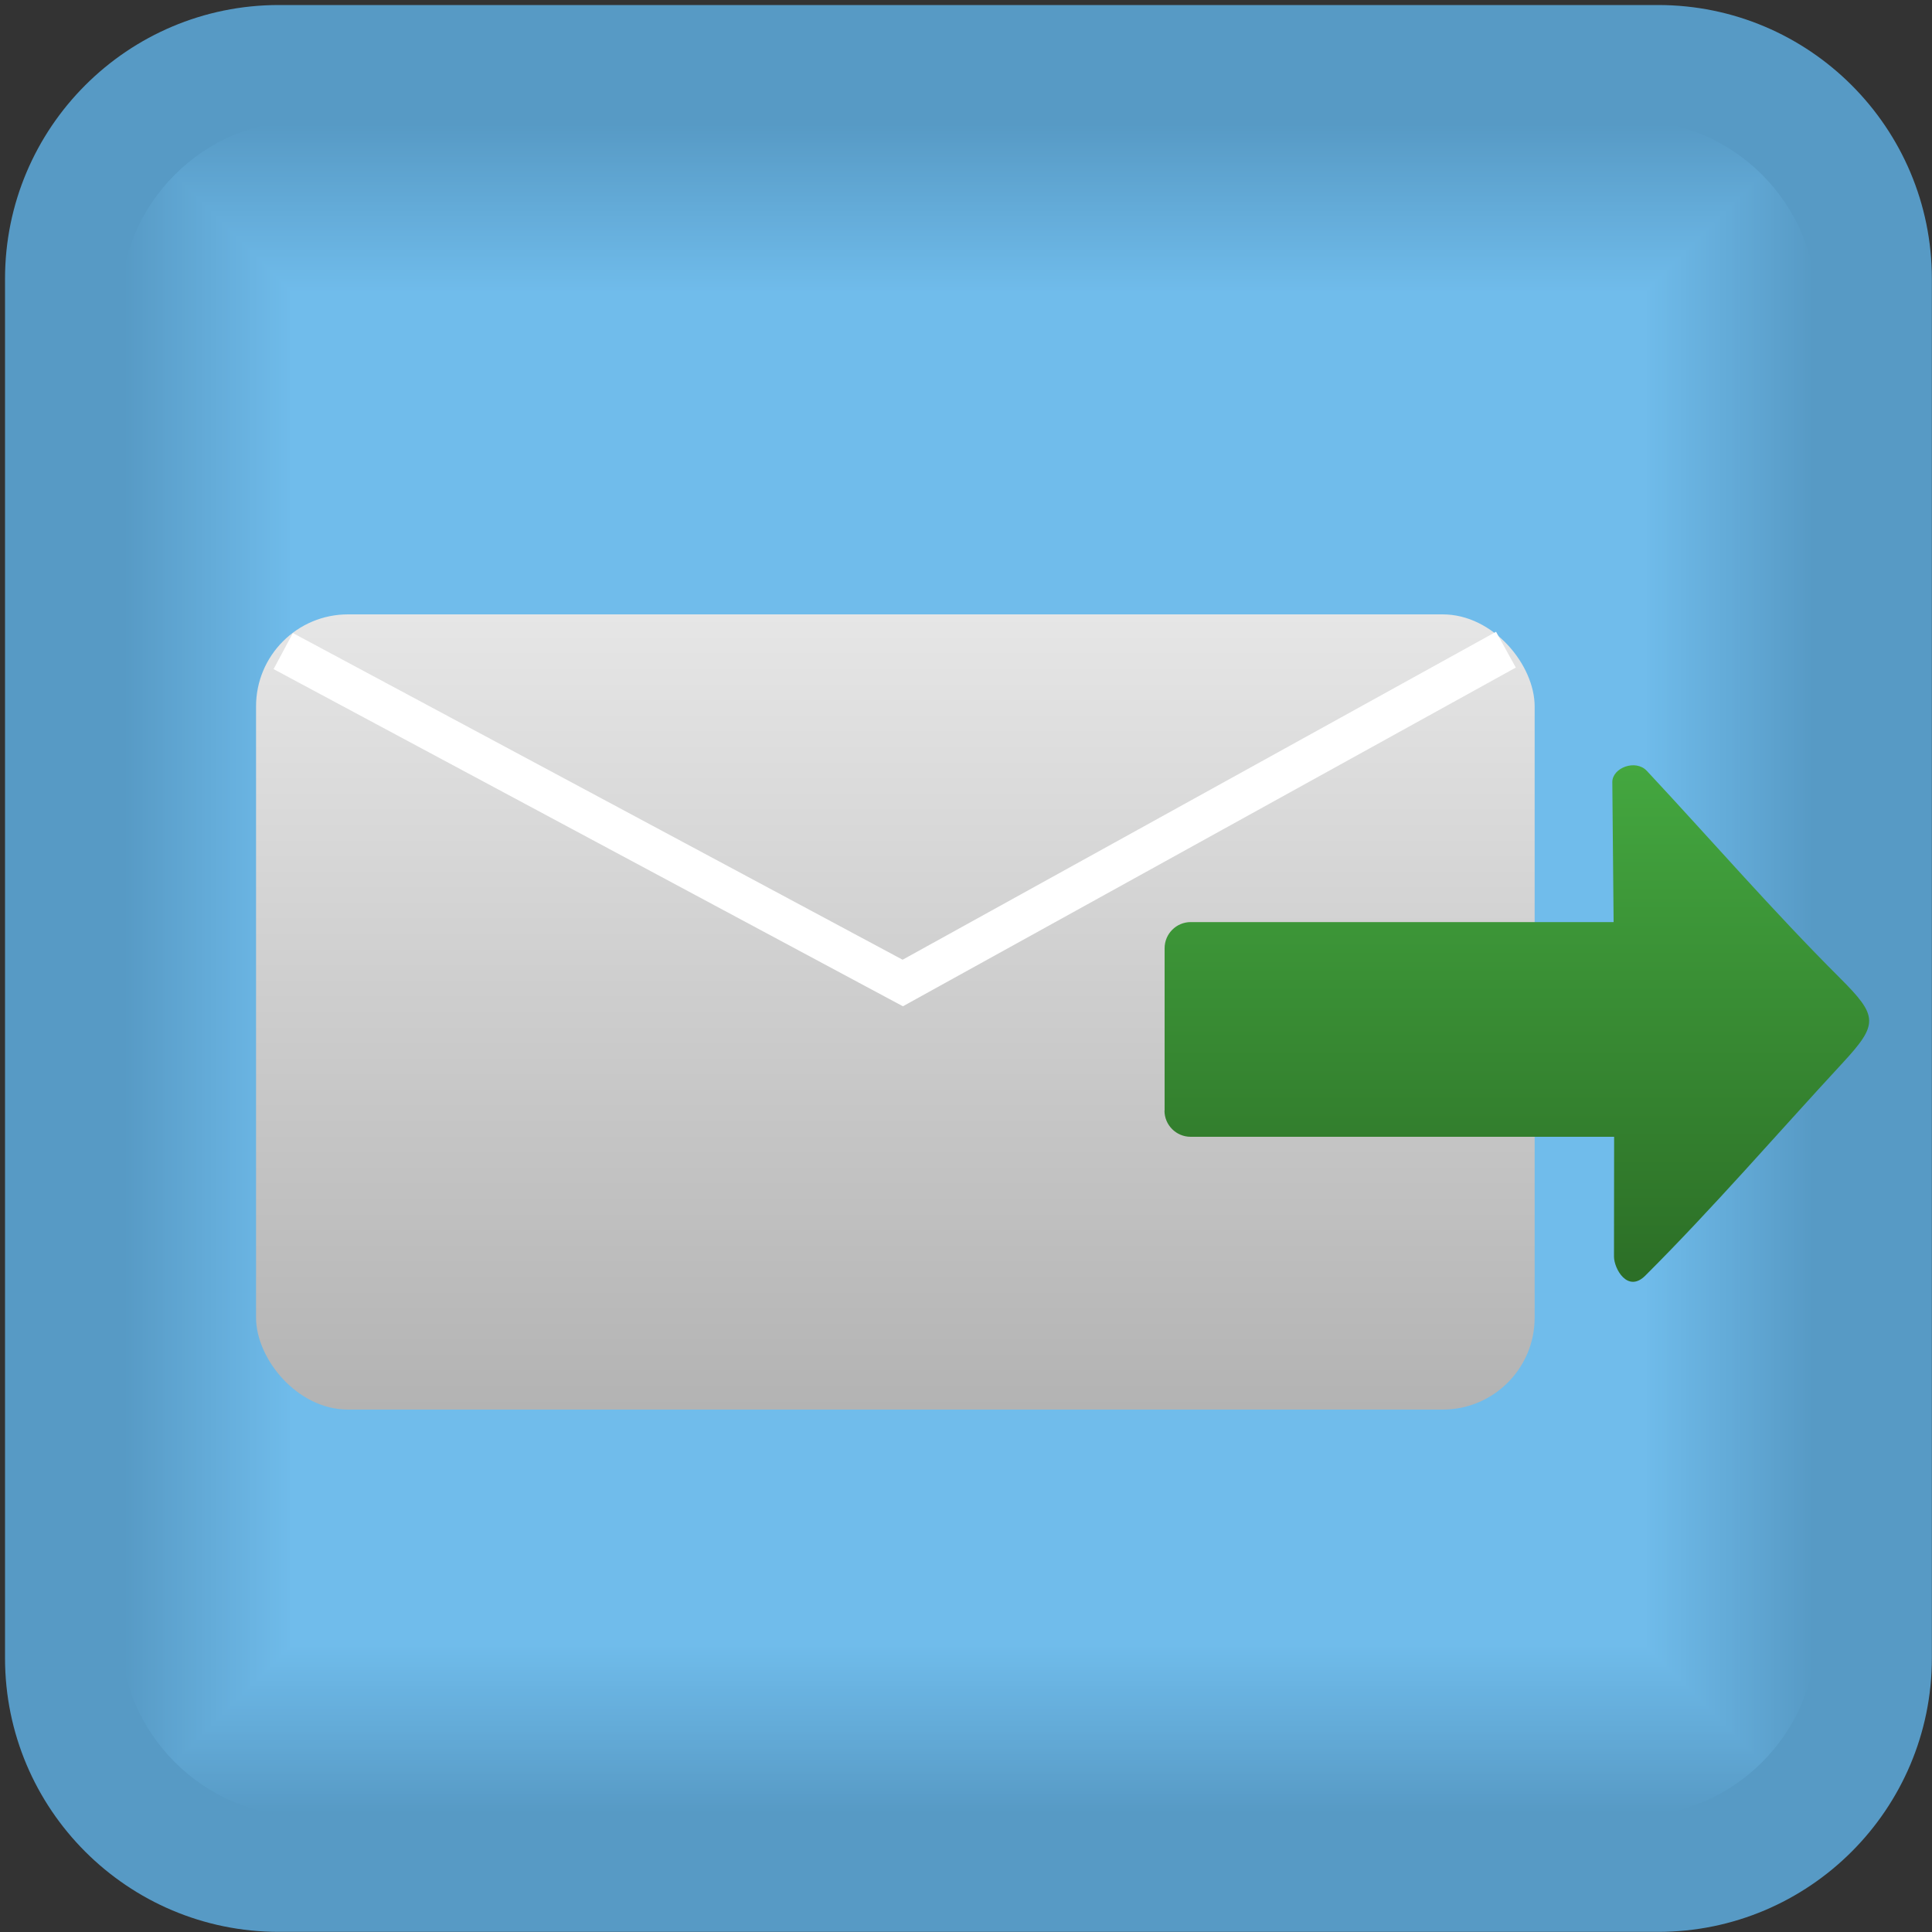 <?xml version="1.0" encoding="UTF-8"?>
<!DOCTYPE svg PUBLIC "-//W3C//DTD SVG 1.1//EN" "http://www.w3.org/Graphics/SVG/1.1/DTD/svg11.dtd">
<!-- Creator: CorelDRAW X6 -->
<svg xmlns="http://www.w3.org/2000/svg" xml:space="preserve" width="150px" height="150px" version="1.1" style="shape-rendering:geometricPrecision; text-rendering:geometricPrecision; image-rendering:optimizeQuality; fill-rule:evenodd; clip-rule:evenodd"
viewBox="0 0 15000 15000"
 xmlns:xlink="http://www.w3.org/1999/xlink">
 <rect x="0" y="0" width="15000" height="15000" fill="#333333" stroke="none"/>
 <defs>
  <style type="text/css">
   <![CDATA[
    .str0 {stroke:white;stroke-width:317.5}
    .fil56 {fill:none}
    .fil0 {fill:#579AC5}
    .fil2 {fill:#579BC6}
    .fil3 {fill:#589BC6}
    .fil4 {fill:#589CC7}
    .fil5 {fill:#599CC8}
    .fil6 {fill:#599DC8}
    .fil7 {fill:#599DC9}
    .fil8 {fill:#5A9ECA}
    .fil9 {fill:#5A9FCA}
    .fil10 {fill:#5B9FCB}
    .fil11 {fill:#5BA0CB}
    .fil12 {fill:#5CA0CC}
    .fil13 {fill:#5CA1CD}
    .fil14 {fill:#5DA2CE}
    .fil15 {fill:#5DA3CF}
    .fil16 {fill:#5EA3CF}
    .fil17 {fill:#5EA4D0}
    .fil18 {fill:#5EA4D1}
    .fil19 {fill:#5FA5D1}
    .fil20 {fill:#5FA5D2}
    .fil21 {fill:#60A6D2}
    .fil22 {fill:#60A7D3}
    .fil23 {fill:#61A7D4}
    .fil24 {fill:#61A8D4}
    .fil25 {fill:#61A8D5}
    .fil26 {fill:#62A9D6}
    .fil27 {fill:#63AAD7}
    .fil28 {fill:#63ABD8}
    .fil29 {fill:#64ACD9}
    .fil30 {fill:#65ADDA}
    .fil31 {fill:#65ADDB}
    .fil32 {fill:#66AEDB}
    .fil33 {fill:#66AEDC}
    .fil34 {fill:#66AFDD}
    .fil35 {fill:#67B0DD}
    .fil36 {fill:#67B0DE}
    .fil37 {fill:#68B1DE}
    .fil38 {fill:#68B1DF}
    .fil39 {fill:#68B2E0}
    .fil40 {fill:#69B2E0}
    .fil41 {fill:#69B3E1}
    .fil42 {fill:#6AB4E2}
    .fil43 {fill:#6BB5E3}
    .fil44 {fill:#6BB5E4}
    .fil45 {fill:#6BB6E4}
    .fil46 {fill:#6CB6E5}
    .fil47 {fill:#6CB7E5}
    .fil48 {fill:#6DB8E6}
    .fil49 {fill:#6DB8E7}
    .fil50 {fill:#6DB9E7}
    .fil51 {fill:#6EB9E8}
    .fil52 {fill:#6EBAE9}
    .fil53 {fill:#6FBAE9}
    .fil54 {fill:#6FBBEA}
    .fil55 {fill:#70BCEB}
    .fil1 {fill:black;fill-opacity:0}
    .fil57 {fill:url(#id2)}
    .fil58 {fill:url(#id3)}
   ]]>
  </style>
      <clipPath id="id0">
       <path d="M2375 14104l10288 0c792,0 1441,-649 1441,-1441l0 -10288c0,-792 -649,-1441 -1441,-1441l-10288 0c-792,0 -1441,649 -1441,1441l0 10288c0,792 649,1441 1441,1441z"/>
      </clipPath>
      <clipPath id="id1">
       <path d="M2375 14104l10288 0c792,0 1441,-649 1441,-1441l0 -10288c0,-792 -649,-1441 -1441,-1441l-10288 0c-792,0 -1441,649 -1441,1441l0 10288c0,792 649,1441 1441,1441z"/>
      </clipPath>
  <linearGradient id="id2" gradientUnits="userSpaceOnUse" x1="6952.14" y1="10943.5" x2="6952.14" y2="4769.89">
   <stop offset="0" style="stop-color:#B3B3B3"/>
   <stop offset="1" style="stop-color:#E6E6E6"/>
  </linearGradient>
  <linearGradient id="id3" gradientUnits="userSpaceOnUse" x1="11806.3" y1="11447.5" x2="11806.3" y2="4406.55">
   <stop offset="0" style="stop-color:#23591D"/>
   <stop offset="1" style="stop-color:#4DBD49"/>
  </linearGradient>
 </defs>
 <g id="Layer_x0020_1">
  <g id="_288527600">
   <g id="_343350824">
    <path class="fil0" d="M2165 39l10708 0c1174,0 2126,952 2126,2126l0 10708c0,1174 -952,2126 -2126,2126l-10708 0c-1174,0 -2126,-952 -2126,-2126l0 -10708c0,-1174 952,-2126 2126,-2126z"/>
    <g>
     <g style="clip-path:url(#id0)">
      <polygon class="fil1" points="934,935 14103,935 14103,14104 934,14104 "/>
     </g>
     <g style="clip-path:url(#id1)">
      <g>
       <polygon id="1" class="fil0" points="934,934 14103,934 14103,14104 934,14104 934,934 978,978 14059,978 14059,14060 978,14060 978,978 "/>
       <polygon id="_1" class="fil0" points="956,956 14081,956 14081,14082 956,14082 956,956 999,1000 14038,1000 14038,14038 999,14038 999,1000 "/>
       <polygon id="_2" class="fil2" points="978,978 14059,978 14059,14060 978,14060 978,978 1021,1022 14016,1022 14016,14016 1021,14016 1021,1022 "/>
       <polygon id="_3" class="fil3" points="999,1000 14038,1000 14038,14038 999,14038 999,1000 1043,1044 13994,1044 13994,13994 1043,13994 1043,1044 "/>
       <polygon id="_4" class="fil4" points="1021,1022 14016,1022 14016,14016 1021,14016 1021,1022 1065,1065 13972,1065 13972,13972 1065,13972 1065,1065 "/>
       <polygon id="_5" class="fil5" points="1043,1044 13994,1044 13994,13994 1043,13994 1043,1044 1087,1087 13950,1087 13950,13950 1087,13950 1087,1087 "/>
       <polygon id="_6" class="fil6" points="1065,1065 13972,1065 13972,13972 1065,13972 1065,1065 1109,1109 13928,1109 13928,13929 1109,13929 1109,1109 "/>
       <polygon id="_7" class="fil7" points="1087,1087 13950,1087 13950,13950 1087,13950 1087,1087 1132,1132 13905,1132 13905,13906 1132,13906 1132,1132 "/>
       <polygon id="_8" class="fil8" points="1109,1109 13928,1109 13928,13929 1109,13929 1109,1109 1153,1154 13883,1154 13883,13884 1153,13884 1153,1154 "/>
       <polygon id="_9" class="fil9" points="1132,1132 13905,1132 13905,13906 1132,13906 1132,1132 1175,1176 13862,1176 13862,13862 1175,13862 1175,1176 "/>
       <polygon id="_10" class="fil10" points="1153,1154 13884,1154 13884,13884 1153,13884 1153,1154 1197,1198 13840,1198 13840,13840 1197,13840 1197,1198 "/>
       <polygon id="_11" class="fil11" points="1175,1176 13862,1176 13862,13862 1175,13862 1175,1176 1219,1219 13818,1219 13818,13818 1219,13818 1219,1219 "/>
       <polygon id="_12" class="fil12" points="1197,1198 13840,1198 13840,13840 1197,13840 1197,1198 1241,1241 13796,1241 13796,13796 1241,13796 1241,1241 "/>
       <polygon id="_13" class="fil13" points="1219,1219 13818,1219 13818,13818 1219,13818 1219,1219 1263,1263 13774,1263 13774,13775 1263,13775 1263,1263 "/>
       <polygon id="_14" class="fil13" points="1241,1241 13796,1241 13796,13796 1241,13796 1241,1241 1285,1285 13752,1285 13752,13753 1285,13753 1285,1285 "/>
       <polygon id="_15" class="fil14" points="1263,1263 13774,1263 13774,13775 1263,13775 1263,1263 1306,1307 13730,1307 13730,13731 1306,13731 1306,1307 "/>
       <polygon id="_16" class="fil15" points="1285,1285 13752,1285 13752,13753 1285,13753 1285,1285 1328,1329 13709,1329 13709,13709 1328,13709 1328,1329 "/>
       <polygon id="_17" class="fil16" points="1306,1307 13730,1307 13730,13731 1306,13731 1306,1307 1350,1351 13687,1351 13687,13687 1350,13687 1350,1351 "/>
       <polygon id="_18" class="fil17" points="1328,1329 13709,1329 13709,13709 1328,13709 1328,1329 1373,1373 13664,1373 13664,13664 1373,13664 1373,1373 "/>
       <polygon id="_19" class="fil18" points="1350,1351 13687,1351 13687,13687 1350,13687 1350,1351 1395,1395 13642,1395 13642,13642 1395,13642 1395,1395 "/>
       <polygon id="_20" class="fil19" points="1373,1373 13664,1373 13664,13664 1373,13664 1373,1373 1417,1417 13620,1417 13620,13621 1417,13621 1417,1417 "/>
       <polygon id="_21" class="fil20" points="1395,1395 13642,1395 13642,13642 1395,13642 1395,1395 1439,1439 13598,1439 13598,13599 1439,13599 1439,1439 "/>
       <polygon id="_22" class="fil21" points="1417,1417 13620,1417 13620,13621 1417,13621 1417,1417 1460,1461 13576,1461 13576,13577 1460,13577 1460,1461 "/>
       <polygon id="_23" class="fil22" points="1439,1439 13598,1439 13598,13599 1439,13599 1439,1439 1482,1483 13555,1483 13555,13555 1482,13555 1482,1483 "/>
       <polygon id="_24" class="fil23" points="1460,1461 13576,1461 13576,13577 1460,13577 1460,1461 1504,1505 13533,1505 13533,13533 1504,13533 1504,1505 "/>
       <polygon id="_25" class="fil24" points="1482,1483 13555,1483 13555,13555 1482,13555 1482,1483 1526,1526 13511,1526 13511,13511 1526,13511 1526,1526 "/>
       <polygon id="_26" class="fil25" points="1504,1505 13533,1505 13533,13533 1504,13533 1504,1505 1548,1548 13489,1548 13489,13489 1548,13489 1548,1548 "/>
       <polygon id="_27" class="fil26" points="1526,1526 13511,1526 13511,13511 1526,13511 1526,1526 1570,1570 13467,1570 13467,13468 1570,13468 1570,1570 "/>
       <polygon id="_28" class="fil26" points="1548,1548 13489,1548 13489,13489 1548,13489 1548,1548 1592,1592 13445,1592 13445,13446 1592,13446 1592,1592 "/>
       <polygon id="_29" class="fil27" points="1570,1570 13467,1570 13467,13468 1570,13468 1570,1570 1613,1614 13422,1614 13422,13423 1613,13423 1613,1614 "/>
       <polygon id="_30" class="fil28" points="1592,1592 13445,1592 13445,13446 1592,13446 1592,1592 1636,1637 13401,1637 13401,13401 1636,13401 1636,1637 "/>
       <polygon id="_31" class="fil28" points="1613,1614 13422,1614 13422,13423 1613,13423 1613,1614 1658,1659 13379,1659 13379,13379 1658,13379 1658,1659 "/>
       <polygon id="_32" class="fil29" points="1636,1637 13401,1637 13401,13401 1636,13401 1636,1637 1680,1680 13357,1680 13357,13357 1680,13357 1680,1680 "/>
       <polygon id="_33" class="fil29" points="1658,1659 13379,1659 13379,13379 1658,13379 1658,1659 1702,1702 13335,1702 13335,13335 1702,13335 1702,1702 "/>
       <polygon id="_34" class="fil30" points="1680,1680 13357,1680 13357,13357 1680,13357 1680,1680 1724,1724 13313,1724 13313,13314 1724,13314 1724,1724 "/>
       <polygon id="_35" class="fil31" points="1702,1702 13335,1702 13335,13335 1702,13335 1702,1702 1746,1746 13291,1746 13291,13292 1746,13292 1746,1746 "/>
       <polygon id="_36" class="fil32" points="1724,1724 13313,1724 13313,13314 1724,13314 1724,1724 1768,1768 13269,1768 13269,13270 1768,13270 1768,1768 "/>
       <polygon id="_37" class="fil33" points="1746,1746 13291,1746 13291,13292 1746,13292 1746,1746 1789,1790 13248,1790 13248,13248 1789,13248 1789,1790 "/>
       <polygon id="_38" class="fil34" points="1768,1768 13269,1768 13269,13270 1768,13270 1768,1768 1811,1812 13226,1812 13226,13226 1811,13226 1811,1812 "/>
       <polygon id="_39" class="fil35" points="1789,1790 13248,1790 13248,13248 1789,13248 1789,1790 1833,1834 13204,1834 13204,13204 1833,13204 1833,1834 "/>
       <polygon id="_40" class="fil36" points="1811,1812 13226,1812 13226,13226 1811,13226 1811,1812 1855,1855 13182,1855 13182,13182 1855,13182 1855,1855 "/>
       <polygon id="_41" class="fil37" points="1833,1834 13204,1834 13204,13204 1833,13204 1833,1834 1878,1878 13159,1878 13159,13160 1878,13160 1878,1878 "/>
       <polygon id="_42" class="fil38" points="1855,1855 13182,1855 13182,13182 1855,13182 1855,1855 1900,1900 13137,1900 13137,13138 1900,13138 1900,1900 "/>
       <polygon id="_43" class="fil39" points="1878,1878 13159,1878 13159,13160 1878,13160 1878,1878 1922,1922 13115,1922 13115,13116 1922,13116 1922,1922 "/>
       <polygon id="_44" class="fil40" points="1900,1900 13137,1900 13137,13138 1900,13138 1900,1900 1943,1944 13094,1944 13094,13094 1943,13094 1943,1944 "/>
       <polygon id="_45" class="fil41" points="1922,1922 13115,1922 13115,13116 1922,13116 1922,1922 1965,1966 13072,1966 13072,13072 1965,13072 1965,1966 "/>
       <polygon id="_46" class="fil42" points="1943,1944 13094,1944 13094,13094 1943,13094 1943,1944 1987,1988 13050,1988 13050,13050 1987,13050 1987,1988 "/>
       <polygon id="_47" class="fil42" points="1965,1966 13072,1966 13072,13072 1965,13072 1965,1966 2009,2009 13028,2009 13028,13028 2009,13028 2009,2009 "/>
       <polygon id="_48" class="fil43" points="1987,1988 13050,1988 13050,13050 1987,13050 1987,1988 2031,2031 13006,2031 13006,13006 2031,13006 2031,2031 "/>
       <polygon id="_49" class="fil44" points="2009,2009 13028,2009 13028,13028 2009,13028 2009,2009 2053,2053 12984,2053 12984,12985 2053,12985 2053,2053 "/>
       <polygon id="_50" class="fil45" points="2031,2031 13006,2031 13006,13006 2031,13006 2031,2031 2075,2075 12962,2075 12962,12963 2075,12963 2075,2075 "/>
       <polygon id="_51" class="fil46" points="2053,2053 12984,2053 12984,12985 2053,12985 2053,2053 2096,2097 12940,2097 12940,12941 2096,12941 2096,2097 "/>
       <polygon id="_52" class="fil47" points="2075,2075 12962,2075 12962,12963 2075,12963 2075,2075 2119,2120 12918,2120 12918,12918 2119,12918 2119,2120 "/>
       <polygon id="_53" class="fil48" points="2096,2097 12940,2097 12940,12941 2096,12941 2096,2097 2141,2142 12896,2142 12896,12896 2141,12896 2141,2142 "/>
       <polygon id="_54" class="fil49" points="2119,2120 12918,2120 12918,12918 2119,12918 2119,2120 2163,2163 12874,2163 12874,12874 2163,12874 2163,2163 "/>
       <polygon id="_55" class="fil50" points="2141,2142 12896,2142 12896,12896 2141,12896 2141,2142 2185,2185 12852,2185 12852,12852 2185,12852 2185,2185 "/>
       <polygon id="_56" class="fil51" points="2163,2163 12874,2163 12874,12874 2163,12874 2163,2163 2207,2207 12830,2207 12830,12831 2207,12831 2207,2207 "/>
       <polygon id="_57" class="fil52" points="2185,2185 12852,2185 12852,12852 2185,12852 2185,2185 2229,2229 12808,2229 12808,12809 2229,12809 2229,2229 "/>
       <polygon id="_58" class="fil53" points="2207,2207 12830,2207 12830,12831 2207,12831 2207,2207 2250,2251 12786,2251 12786,12787 2250,12787 2250,2251 "/>
       <polygon id="_59" class="fil54" points="2229,2229 12808,2229 12808,12809 2229,12809 2229,2229 2272,2273 12765,2273 12765,12765 2272,12765 2272,2273 "/>
       <polygon id="_60" class="fil55" points="2250,2251 12786,2251 12786,12787 2250,12787 2250,2251 2294,2295 12743,2295 12743,12743 2294,12743 2294,2295 "/>
       <polygon id="_61" class="fil55" points="2272,2273 12765,2273 12765,12765 2272,12765 2272,2273 2316,2316 12721,2316 12721,12721 2316,12721 2316,2316 "/>
       <polygon id="_62" class="fil55" points="2294,2295 12743,2295 12743,12743 2294,12743 2294,2295 2338,2338 12699,2338 12699,12699 2338,12699 2338,2338 "/>
       <polygon id="_63" class="fil55" points="2316,2316 12721,2316 12721,12721 2316,12721 2316,2316 2361,2361 12676,2361 12676,12677 2361,12677 2361,2361 "/>
       <polygon id="_64" class="fil55" points="2338,2338 12699,2338 12699,12699 2338,12699 2338,2338 2383,2383 12654,2383 12654,12655 2383,12655 2383,2383 "/>
       <polygon id="_65" class="fil55" points="2361,2361 12676,2361 12676,12677 2361,12677 2361,2361 2404,2405 12632,2405 12632,12633 2404,12633 2404,2405 "/>
       <polygon id="_66" class="fil55" points="2383,2383 12654,2383 12654,12655 2383,12655 2383,2383 2426,2427 12611,2427 12611,12611 2426,12611 2426,2427 "/>
       <polygon id="_67" class="fil55" points="2404,2405 12632,2405 12632,12633 2404,12633 2404,2405 2448,2449 12589,2449 12589,12589 2448,12589 2448,2449 "/>
       <polygon id="_68" class="fil55" points="2426,2427 12611,2427 12611,12611 2426,12611 2426,2427 2470,2470 12567,2470 12567,12567 2470,12567 2470,2470 "/>
       <polygon id="_69" class="fil55" points="2448,2449 12589,2449 12589,12589 2448,12589 2448,2449 2492,2492 12545,2492 12545,12545 2492,12545 2492,2492 "/>
       <polygon id="_70" class="fil55" points="2470,2470 12567,2470 12567,12567 2470,12567 2470,2470 2514,2514 12523,2514 12523,12524 2514,12524 2514,2514 "/>
       <polygon id="_71" class="fil55" points="2492,2492 12545,2492 12545,12545 2492,12545 2492,2492 2536,2536 12501,2536 12501,12502 2536,12502 2536,2536 "/>
       <polygon id="_72" class="fil55" points="2514,2514 12523,2514 12523,12524 2514,12524 2514,2514 2558,2558 12479,2558 12479,12480 2558,12480 2558,2558 "/>
       <polygon id="_73" class="fil55" points="2536,2536 12501,2536 12501,12502 2536,12502 2536,2536 2579,2580 12458,2580 12458,12458 2579,12458 2579,2580 "/>
       <polygon id="_74" class="fil55" points="2557,2558 12479,2558 12479,12480 2557,12480 2557,2558 2601,2603 12435,2603 12435,12435 2601,12435 2601,2603 "/>
       <polygon id="_75" class="fil55" points="2579,2580 12458,2580 12458,12458 2579,12458 2579,2580 2624,2624 12413,2624 12413,12413 2624,12413 2624,2624 "/>
       <polygon id="_76" class="fil55" points="2601,2603 12435,2603 12435,12435 2601,12435 2601,2603 2646,2646 12391,2646 12391,12391 2646,12391 2646,2646 "/>
       <polygon id="_77" class="fil55" points="2624,2624 12413,2624 12413,12413 2624,12413 2624,2624 2668,2668 12369,2668 12369,12370 2668,12370 2668,2668 "/>
       <polygon id="_78" class="fil55" points="2646,2646 12391,2646 12391,12391 2646,12391 2646,2646 2690,2690 12347,2690 12347,12348 2690,12348 2690,2690 "/>
       <polygon id="_79" class="fil55" points="2668,2668 12369,2668 12369,12370 2668,12370 2668,2668 2712,2712 12325,2712 12325,12326 2712,12326 2712,2712 "/>
       <polygon id="_80" class="fil55" points="2690,2690 12347,2690 12347,12348 2690,12348 2690,2690 2733,2734 12304,2734 12304,12304 2733,12304 2733,2734 "/>
       <polygon id="_81" class="fil55" points="2712,2712 12325,2712 12325,12326 2712,12326 2712,2712 2755,2756 12282,2756 12282,12282 2755,12282 2755,2756 "/>
       <polygon id="_82" class="fil55" points="2733,2734 12304,2734 12304,12304 2733,12304 2733,2734 2777,2778 12260,2778 12260,12260 2777,12260 2777,2778 "/>
       <polygon id="_83" class="fil55" points="2755,2756 12282,2756 12282,12282 2755,12282 2755,2756 2799,2799 12238,2799 12238,12238 2799,12238 2799,2799 "/>
       <polygon id="_84" class="fil55" points="2777,2778 12260,2778 12260,12260 2777,12260 2777,2778 2821,2821 12216,2821 12216,12217 2821,12217 2821,2821 "/>
       <polygon id="_85" class="fil55" points="2799,2799 12238,2799 12238,12238 2799,12238 2799,2799 2843,2843 12193,2843 12193,12195 2843,12195 2843,2843 "/>
       <polygon id="_86" class="fil55" points="2821,2821 12216,2821 12216,12217 2821,12217 2821,2821 2866,2866 12171,2866 12171,12172 2866,12172 2866,2866 "/>
       <polygon id="_87" class="fil55" points="2843,2843 12193,2843 12193,12195 2843,12195 2843,2843 2887,2888 12150,2888 12150,12150 2887,12150 2887,2888 "/>
       <polygon id="_88" class="fil55" points="2866,2866 12171,2866 12171,12172 2866,12172 2866,2866 2909,2910 12128,2910 12128,12128 2909,12128 2909,2910 "/>
       <polygon id="_89" class="fil55" points="2887,2888 12150,2888 12150,12150 2887,12150 2887,2888 2931,2932 12106,2932 12106,12106 2931,12106 2931,2932 "/>
       <polygon id="_90" class="fil55" points="2909,2910 12128,2910 12128,12128 2909,12128 2909,2910 2953,2953 12084,2953 12084,12084 2953,12084 2953,2953 "/>
       <polygon id="_91" class="fil55" points="2931,2932 12106,2932 12106,12106 2931,12106 2931,2932 2975,2975 12062,2975 12062,12062 2975,12062 2975,2975 "/>
       <polygon id="_92" class="fil55" points="2953,2953 12084,2953 12084,12084 2953,12084 2953,2953 2997,2997 12040,2997 12040,12041 2997,12041 2997,2997 "/>
       <polygon id="_93" class="fil55" points="2975,2975 12062,2975 12062,12062 2975,12062 2975,2975 3019,3019 12018,3019 12018,12019 3019,12019 3019,3019 "/>
       <polygon id="_94" class="fil55" points="2997,2997 12040,2997 12040,12041 2997,12041 2997,2997 3040,3041 11996,3041 11996,11997 3040,11997 3040,3041 "/>
       <polygon id="_95" class="fil55" points="3019,3019 12018,3019 12018,12019 3019,12019 3019,3019 3062,3063 11975,3063 11975,11975 3062,11975 3062,3063 "/>
       <polygon id="_96" class="fil55" points="3040,3041 11996,3041 11996,11997 3040,11997 3040,3041 3084,3085 11953,3085 11953,11953 3084,11953 3084,3085 "/>
       <polygon id="_97" class="fil55" points="3062,3063 11975,3063 11975,11975 3062,11975 3062,3063 3107,3107 11930,3107 11930,11930 3107,11930 3107,3107 "/>
       <polygon id="_98" class="fil55" points="3084,3085 11953,3085 11953,11953 3084,11953 3084,3085 3129,3129 11908,3129 11908,11908 3129,11908 3129,3129 "/>
       <polygon id="_99" class="fil55" points="3107,3107 11930,3107 11930,11930 3107,11930 3107,3107 3151,3151 11886,3151 11886,11887 3151,11887 3151,3151 "/>
       <polygon id="_100" class="fil55" points="3129,3129 11908,3129 11908,11908 3129,11908 3129,3129 3173,3173 11864,3173 11864,11865 3173,11865 3173,3173 "/>
       <polygon id="_101" class="fil55" points="3151,3151 11886,3151 11886,11887 3151,11887 3151,3151 3194,3195 11842,3195 11842,11843 3194,11843 3194,3195 "/>
       <polygon id="_102" class="fil55" points="3173,3173 11864,3173 11864,11865 3173,11865 3173,3173 3216,3217 11821,3217 11821,11821 3216,11821 3216,3217 "/>
       <polygon id="_103" class="fil55" points="3194,3195 11842,3195 11842,11843 3194,11843 3194,3195 3238,3239 11799,3239 11799,11799 3238,11799 3238,3239 "/>
       <polygon id="_104" class="fil55" points="3216,3217 11821,3217 11821,11821 3216,11821 3216,3217 3260,3260 11777,3260 11777,11777 3260,11777 3260,3260 "/>
       <polygon id="_105" class="fil55" points="3238,3239 11799,3239 11799,11799 3238,11799 3238,3239 3282,3282 11755,3282 11755,11755 3282,11755 3282,3282 "/>
       <polygon id="_106" class="fil55" points="3260,3260 11777,3260 11777,11777 3260,11777 3260,3260 3304,3304 11733,3304 11733,11734 3304,11734 3304,3304 "/>
       <polygon id="_107" class="fil55" points="3282,3282 11755,3282 11755,11755 3282,11755 3282,3282 3326,3326 11711,3326 11711,11712 3326,11712 3326,3326 "/>
       <polygon id="_108" class="fil55" points="3304,3304 11733,3304 11733,11734 3304,11734 3304,3304 3348,3349 11688,3349 11688,11689 3348,11689 3348,3349 "/>
       <polygon id="_109" class="fil55" points="3326,3326 11711,3326 11711,11712 3326,11712 3326,3326 3370,3371 11667,3371 11667,11667 3370,11667 3370,3371 "/>
       <polygon id="_110" class="fil55" points="3348,3349 11688,3349 11688,11689 3348,11689 3348,3349 3392,3393 11645,3393 11645,11645 3392,11645 3392,3393 "/>
       <polygon id="_111" class="fil55" points="3370,3371 11667,3371 11667,11667 3370,11667 3370,3371 3414,3414 11623,3414 11623,11623 3414,11623 3414,3414 "/>
       <polygon id="_112" class="fil55" points="3392,3393 11645,3393 11645,11645 3392,11645 3392,3393 3436,3436 11601,3436 11601,11601 3436,11601 3436,3436 "/>
       <polygon id="_113" class="fil55" points="3414,3414 11623,3414 11623,11623 3414,11623 3414,3414 3458,3458 11579,3458 11579,11580 3458,11580 3458,3458 "/>
       <polygon id="_114" class="fil55" points="3436,3436 11601,3436 11601,11601 3436,11601 3436,3436 3480,3480 11557,3480 11557,11558 3480,11558 3480,3480 "/>
       <polygon id="_115" class="fil55" points="3458,3458 11579,3458 11579,11580 3458,11580 3458,3458 3502,3502 11535,3502 11535,11536 3502,11536 3502,3502 "/>
       <polygon id="_116" class="fil55" points="3480,3480 11557,3480 11557,11558 3480,11558 3480,3480 3523,3524 11514,3524 11514,11514 3523,11514 3523,3524 "/>
       <polygon id="_117" class="fil55" points="3501,3502 11535,3502 11535,11536 3501,11536 3501,3502 3545,3546 11492,3546 11492,11492 3545,11492 3545,3546 "/>
       <polygon id="_118" class="fil55" points="3523,3524 11514,3524 11514,11514 3523,11514 3523,3524 3567,3567 11470,3567 11470,11470 3567,11470 3567,3567 "/>
       <polygon id="_119" class="fil55" points="3545,3546 11492,3546 11492,11492 3545,11492 3545,3546 3590,3590 11447,3590 11447,11447 3590,11447 3590,3590 "/>
       <polygon id="_120" class="fil55" points="3567,3567 11470,3567 11470,11470 3567,11470 3567,3567 3612,3612 11425,3612 11425,11426 3612,11426 3612,3612 "/>
       <polygon id="_121" class="fil55" points="3590,3590 11447,3590 11447,11447 3590,11447 3590,3590 3634,3634 11403,3634 11403,11404 3634,11404 3634,3634 "/>
       <polygon id="_122" class="fil55" points="3612,3612 11425,3612 11425,11426 3612,11426 3612,3612 3656,3656 11381,3656 11381,11382 3656,11382 3656,3656 "/>
       <polygon id="_123" class="fil55" points="3634,3634 11403,3634 11403,11404 3634,11404 3634,3634 3677,3678 11360,3678 11360,11360 3677,11360 3677,3678 "/>
       <polygon id="_124" class="fil55" points="3656,3656 11381,3656 11381,11382 3656,11382 3656,3656 3699,3700 11338,3700 11338,11338 3699,11338 3699,3700 "/>
       <polygon id="_125" class="fil55" points="3677,3678 11360,3678 11360,11360 3677,11360 3677,3678 3721,3722 11316,3722 11316,11316 3721,11316 3721,3722 "/>
       <polygon id="_126" class="fil55" points="3699,3700 11338,3700 11338,11338 3699,11338 3699,3700 3743,3743 11294,3743 11294,11294 3743,11294 3743,3743 "/>
       <polygon id="_127" class="fil55" points="3721,3722 11316,3722 11316,11316 3721,11316 3721,3722 3765,3765 11272,3765 11272,11273 3765,11273 3765,3765 "/>
       <polygon id="_128" class="fil55" points="3743,3743 11294,3743 11294,11294 3743,11294 3743,3743 3787,3787 11250,3787 11250,11251 3787,11251 3787,3787 "/>
       <polygon id="_129" class="fil55" points="3765,3765 11272,3765 11272,11273 3765,11273 3765,3765 3809,3809 11228,3809 11228,11229 3809,11229 3809,3809 "/>
       <polygon id="_130" class="fil55" points="3787,3787 11250,3787 11250,11251 3787,11251 3787,3787 3830,3831 11206,3831 11206,11206 3830,11206 3830,3831 "/>
       <polygon id="_131" class="fil55" points="3809,3809 11228,3809 11228,11229 3809,11229 3809,3809 3853,3854 11184,3854 11184,11184 3853,11184 3853,3854 "/>
       <polygon id="_132" class="fil55" points="3830,3831 11206,3831 11206,11206 3830,11206 3830,3831 3875,3876 11162,3876 11162,11162 3875,11162 3875,3876 "/>
       <polygon id="_133" class="fil55" points="3853,3854 11184,3854 11184,11184 3853,11184 3853,3854 3897,3897 11140,3897 11140,11140 3897,11140 3897,3897 "/>
       <polygon id="_134" class="fil55" points="3875,3876 11162,3876 11162,11162 3875,11162 3875,3876 3919,3919 11118,3919 11118,11118 3919,11118 3919,3919 "/>
       <polygon id="_135" class="fil55" points="3897,3897 11140,3897 11140,11140 3897,11140 3897,3897 3941,3941 11096,3941 11096,11097 3941,11097 3941,3941 "/>
       <polygon id="_136" class="fil55" points="3919,3919 11118,3919 11118,11118 3919,11118 3919,3919 3963,3963 11074,3963 11074,11075 3963,11075 3963,3963 "/>
       <polygon id="_137" class="fil55" points="3941,3941 11096,3941 11096,11097 3941,11097 3941,3941 3984,3985 11052,3985 11052,11053 3984,11053 3984,3985 "/>
       <polygon id="_138" class="fil55" points="3963,3963 11074,3963 11074,11075 3963,11075 3963,3963 4006,4007 11031,4007 11031,11031 4006,11031 4006,4007 "/>
       <polygon id="_139" class="fil55" points="3984,3985 11052,3985 11052,11053 3984,11053 3984,3985 4028,4029 11009,4029 11009,11009 4028,11009 4028,4029 "/>
       <polygon id="_140" class="fil55" points="4006,4007 11031,4007 11031,11031 4006,11031 4006,4007 4050,4050 10987,4050 10987,10987 4050,10987 4050,4050 "/>
       <polygon id="_141" class="fil55" points="4028,4029 11009,4029 11009,11009 4028,11009 4028,4029 4072,4072 10965,4072 10965,10964 4072,10964 4072,4072 "/>
       <polygon id="_142" class="fil55" points="4050,4050 10987,4050 10987,10987 4050,10987 4050,4050 4095,4095 10942,4095 10942,10943 4095,10943 4095,4095 "/>
       <polygon id="_143" class="fil55" points="4072,4072 10965,4072 10965,10964 4072,10964 4072,4072 4117,4117 10920,4117 10920,10921 4117,10921 4117,4117 "/>
       <polygon id="_144" class="fil55" points="4095,4095 10942,4095 10942,10943 4095,10943 4095,4095 4138,4139 10898,4139 10898,10899 4138,10899 4138,4139 "/>
       <polygon id="_145" class="fil55" points="4117,4117 10920,4117 10920,10921 4117,10921 4117,4117 4160,4161 10877,4161 10877,10877 4160,10877 4160,4161 "/>
       <polygon id="_146" class="fil55" points="4138,4139 10898,4139 10898,10899 4138,10899 4138,4139 4182,4183 10855,4183 10855,10855 4182,10855 4182,4183 "/>
       <polygon id="_147" class="fil55" points="4160,4161 10877,4161 10877,10877 4160,10877 4160,4161 4204,4204 10833,4204 10833,10833 4204,10833 4204,4204 "/>
       <polygon id="_148" class="fil55" points="4182,4183 10855,4183 10855,10855 4182,10855 4182,4183 4226,4226 10811,4226 10811,10811 4226,10811 4226,4226 "/>
       <polygon id="_149" class="fil55" points="4204,4204 10833,4204 10833,10833 4204,10833 4204,4204 4248,4248 10789,4248 10789,10790 4248,10790 4248,4248 "/>
       <polygon id="_150" class="fil55" points="4226,4226 10811,4226 10811,10811 4226,10811 4226,4226 4270,4270 10767,4270 10767,10768 4270,10768 4270,4270 "/>
       <polygon id="_151" class="fil55" points="4248,4248 10789,4248 10789,10790 4248,10790 4248,4248 4291,4292 10745,4292 10745,10746 4291,10746 4291,4292 "/>
       <polygon id="_152" class="fil55" points="4270,4270 10767,4270 10767,10768 4270,10768 4270,4270 4313,4314 10724,4314 10724,10724 4313,10724 4313,4314 "/>
       <polygon id="_153" class="fil55" points="4291,4292 10745,4292 10745,10746 4291,10746 4291,4292 4336,4337 10701,4337 10701,10701 4336,10701 4336,4337 "/>
       <polygon id="_154" class="fil55" points="4313,4314 10724,4314 10724,10724 4313,10724 4313,4314 4358,4358 10679,4358 10679,10679 4358,10679 4358,4358 "/>
       <polygon id="_155" class="fil55" points="4336,4337 10701,4337 10701,10701 4336,10701 4336,4337 4380,4380 10657,4380 10657,10657 4380,10657 4380,4380 "/>
       <polygon id="_156" class="fil55" points="4358,4358 10679,4358 10679,10679 4358,10679 4358,4358 4402,4402 10635,4402 10635,10636 4402,10636 4402,4402 "/>
       <polygon id="_157" class="fil55" points="4380,4380 10657,4380 10657,10657 4380,10657 4380,4380 4424,4424 10613,4424 10613,10614 4424,10614 4424,4424 "/>
       <polygon id="_158" class="fil55" points="4402,4402 10635,4402 10635,10636 4402,10636 4402,4402 4446,4446 10591,4446 10591,10592 4446,10592 4446,4446 "/>
       <polygon id="_159" class="fil55" points="4424,4424 10613,4424 10613,10614 4424,10614 4424,4424 4467,4468 10570,4468 10570,10570 4467,10570 4467,4468 "/>
       <polygon id="_160" class="fil55" points="4445,4446 10591,4446 10591,10592 4445,10592 4445,4446 4489,4490 10548,4490 10548,10548 4489,10548 4489,4490 "/>
       <polygon id="_161" class="fil55" points="4467,4468 10570,4468 10570,10570 4467,10570 4467,4468 4511,4511 10526,4511 10526,10526 4511,10526 4511,4511 "/>
       <polygon id="_162" class="fil55" points="4489,4490 10548,4490 10548,10548 4489,10548 4489,4490 4533,4533 10504,4533 10504,10504 4533,10504 4533,4533 "/>
       <polygon id="_163" class="fil55" points="4511,4511 10526,4511 10526,10526 4511,10526 4511,4511 4555,4555 10482,4555 10482,10483 4555,10483 4555,4555 "/>
       <polygon id="_164" class="fil55" points="4533,4533 10504,4533 10504,10504 4533,10504 4533,4533 4578,4578 10459,4578 10459,10460 4578,10460 4578,4578 "/>
       <polygon id="_165" class="fil55" points="4555,4555 10482,4555 10482,10483 4555,10483 4555,4555 4600,4600 10437,4600 10437,10438 4600,10438 4600,4600 "/>
       <polygon id="_166" class="fil55" points="4578,4578 10459,4578 10459,10460 4578,10460 4578,4578 4621,4622 10416,4622 10416,10416 4621,10416 4621,4622 "/>
       <polygon id="_167" class="fil55" points="4600,4600 10437,4600 10437,10438 4600,10438 4600,4600 4643,4644 10394,4644 10394,10394 4643,10394 4643,4644 "/>
       <polygon id="_168" class="fil55" points="4621,4622 10416,4622 10416,10416 4621,10416 4621,4622 4665,4666 10372,4666 10372,10372 4665,10372 4665,4666 "/>
       <polygon id="_169" class="fil55" points="4643,4644 10394,4644 10394,10394 4643,10394 4643,4644 4687,4687 10350,4687 10350,10350 4687,10350 4687,4687 "/>
       <polygon id="_170" class="fil55" points="4665,4666 10372,4666 10372,10372 4665,10372 4665,4666 4709,4709 10328,4709 10328,10329 4709,10329 4709,4709 "/>
       <polygon id="_171" class="fil55" points="4687,4687 10350,4687 10350,10350 4687,10350 4687,4687 4731,4731 10306,4731 10306,10307 4731,10307 4731,4731 "/>
       <polygon id="_172" class="fil55" points="4709,4709 10328,4709 10328,10329 4709,10329 4709,4709 4753,4753 10284,4753 10284,10285 4753,10285 4753,4753 "/>
       <polygon id="_173" class="fil55" points="4731,4731 10306,4731 10306,10307 4731,10307 4731,4731 4774,4775 10263,4775 10263,10263 4774,10263 4774,4775 "/>
       <polygon id="_174" class="fil55" points="4753,4753 10284,4753 10284,10285 4753,10285 4753,4753 4796,4797 10241,4797 10241,10241 4796,10241 4796,4797 "/>
       <polygon id="_175" class="fil55" points="4774,4775 10263,4775 10263,10263 4774,10263 4774,4775 4819,4820 10218,4820 10218,10218 4819,10218 4819,4820 "/>
       <polygon id="_176" class="fil55" points="4796,4797 10241,4797 10241,10241 4796,10241 4796,4797 4841,4841 10196,4841 10196,10196 4841,10196 4841,4841 "/>
       <polygon id="_177" class="fil55" points="4819,4820 10218,4820 10218,10218 4819,10218 4819,4820 4863,4863 10174,4863 10174,10174 4863,10174 4863,4863 "/>
       <polygon id="_178" class="fil55" points="4841,4841 10196,4841 10196,10196 4841,10196 4841,4841 4885,4885 10152,4885 10152,10153 4885,10153 4885,4885 "/>
       <polygon id="_179" class="fil55" points="4863,4863 10174,4863 10174,10174 4863,10174 4863,4863 4907,4907 10130,4907 10130,10131 4907,10131 4907,4907 "/>
       <polygon id="_180" class="fil55" points="4885,4885 10152,4885 10152,10153 4885,10153 4885,4885 4928,4929 10108,4929 10108,10109 4928,10109 4928,4929 "/>
       <polygon id="_181" class="fil55" points="4907,4907 10130,4907 10130,10131 4907,10131 4907,4907 4950,4951 10087,4951 10087,10087 4950,10087 4950,4951 "/>
       <polygon id="_182" class="fil55" points="4928,4929 10108,4929 10108,10109 4928,10109 4928,4929 4972,4973 10065,4973 10065,10065 4972,10065 4972,4973 "/>
       <polygon id="_183" class="fil55" points="4950,4951 10087,4951 10087,10087 4950,10087 4950,4951 4994,4994 10043,4994 10043,10043 4994,10043 4994,4994 "/>
       <polygon id="_184" class="fil55" points="4972,4973 10065,4973 10065,10065 4972,10065 4972,4973 5016,5016 10021,5016 10021,10021 5016,10021 5016,5016 "/>
       <polygon id="_185" class="fil55" points="4994,4994 10043,4994 10043,10043 4994,10043 4994,4994 5038,5038 9999,5038 9999,10000 5038,10000 5038,5038 "/>
       <polygon id="_186" class="fil55" points="5016,5016 10021,5016 10021,10021 5016,10021 5016,5016 5060,5060 9976,5060 9976,9977 5060,9977 5060,5060 "/>
       <polygon id="_187" class="fil55" points="5038,5038 9999,5038 9999,10000 5038,10000 5038,5038 5082,5083 9954,5083 9954,9955 5082,9955 5082,5083 "/>
       <polygon id="_188" class="fil55" points="5060,5060 9976,5060 9976,9977 5060,9977 5060,5060 5104,5105 9933,5105 9933,9933 5104,9933 5104,5105 "/>
       <polygon id="_189" class="fil55" points="5082,5083 9954,5083 9954,9955 5082,9955 5082,5083 5126,5127 9911,5127 9911,9911 5126,9911 5126,5127 "/>
       <polygon id="_190" class="fil55" points="5104,5105 9933,5105 9933,9933 5104,9933 5104,5105 5148,5148 9889,5148 9889,9889 5148,9889 5148,5148 "/>
       <polygon id="_191" class="fil55" points="5126,5127 9911,5127 9911,9911 5126,9911 5126,5127 5170,5170 9867,5170 9867,9867 5170,9867 5170,5170 "/>
       <polygon id="_192" class="fil55" points="5148,5148 9889,5148 9889,9889 5148,9889 5148,5148 5192,5192 9845,5192 9845,9846 5192,9846 5192,5192 "/>
       <polygon id="_193" class="fil55" points="5170,5170 9867,5170 9867,9867 5170,9867 5170,5170 5214,5214 9823,5214 9823,9824 5214,9824 5214,5214 "/>
       <polygon id="_194" class="fil55" points="5192,5192 9845,5192 9845,9846 5192,9846 5192,5192 5235,5236 9801,5236 9801,9802 5235,9802 5235,5236 "/>
       <polygon id="_195" class="fil55" points="5214,5214 9823,5214 9823,9824 5214,9824 5214,5214 5257,5258 9780,5258 9780,9780 5257,9780 5257,5258 "/>
       <polygon id="_196" class="fil55" points="5235,5236 9801,5236 9801,9802 5235,9802 5235,5236 5279,5280 9758,5280 9758,9758 5279,9758 5279,5280 "/>
       <polygon id="_197" class="fil55" points="5257,5258 9780,5258 9780,9780 5257,9780 5257,5258 5301,5301 9736,5301 9736,9736 5301,9736 5301,5301 "/>
       <polygon id="_198" class="fil55" points="5279,5280 9758,5280 9758,9758 5279,9758 5279,5280 5324,5324 9713,5324 9713,9713 5324,9713 5324,5324 "/>
       <polygon id="_199" class="fil55" points="5301,5301 9736,5301 9736,9736 5301,9736 5301,5301 5346,5346 9691,5346 9691,9692 5346,9692 5346,5346 "/>
       <polygon id="_200" class="fil55" points="5324,5324 9713,5324 9713,9713 5324,9713 5324,5324 5368,5368 9669,5368 9669,9670 5368,9670 5368,5368 "/>
       <polygon id="_201" class="fil55" points="5346,5346 9691,5346 9691,9692 5346,9692 5346,5346 5390,5390 9647,5390 9647,9648 5390,9648 5390,5390 "/>
       <polygon id="_202" class="fil55" points="5368,5368 9669,5368 9669,9670 5368,9670 5368,5368 5411,5412 9626,5412 9626,9626 5411,9626 5411,5412 "/>
       <polygon id="_203" class="fil55" points="5389,5390 9647,5390 9647,9648 5389,9648 5389,5390 5433,5434 9604,5434 9604,9604 5433,9604 5433,5434 "/>
       <polygon id="_204" class="fil55" points="5411,5412 9626,5412 9626,9626 5411,9626 5411,5412 5455,5455 9582,5455 9582,9582 5455,9582 5455,5455 "/>
       <polygon id="_205" class="fil55" points="5433,5434 9604,5434 9604,9604 5433,9604 5433,5434 5477,5477 9560,5477 9560,9560 5477,9560 5477,5477 "/>
       <polygon id="_206" class="fil55" points="5455,5455 9582,5455 9582,9582 5455,9582 5455,5455 5499,5499 9538,5499 9538,9539 5499,9539 5499,5499 "/>
       <polygon id="_207" class="fil55" points="5477,5477 9560,5477 9560,9560 5477,9560 5477,5477 5521,5521 9516,5521 9516,9517 5521,9517 5521,5521 "/>
       <polygon id="_208" class="fil55" points="5499,5499 9538,5499 9538,9539 5499,9539 5499,5499 5543,5543 9494,5543 9494,9495 5543,9495 5543,5543 "/>
       <polygon id="_209" class="fil55" points="5521,5521 9516,5521 9516,9517 5521,9517 5521,5521 5565,5566 9472,5566 9472,9472 5565,9472 5565,5566 "/>
       <polygon id="_210" class="fil55" points="5543,5543 9494,5543 9494,9495 5543,9495 5543,5543 5587,5588 9450,5588 9450,9450 5587,9450 5587,5588 "/>
       <polygon id="_211" class="fil55" points="5565,5566 9472,5566 9472,9472 5565,9472 5565,5566 5609,5610 9428,5610 9428,9428 5609,9428 5609,5610 "/>
       <polygon id="_212" class="fil55" points="5587,5588 9450,5588 9450,9450 5587,9450 5587,5588 5631,5631 9406,5631 9406,9406 5631,9406 5631,5631 "/>
       <polygon id="_213" class="fil55" points="5609,5610 9428,5610 9428,9428 5609,9428 5609,5610 5653,5653 9384,5653 9384,9385 5653,9385 5653,5653 "/>
       <polygon id="_214" class="fil55" points="5631,5631 9406,5631 9406,9406 5631,9406 5631,5631 5675,5675 9362,5675 9362,9363 5675,9363 5675,5675 "/>
       <polygon id="_215" class="fil55" points="5653,5653 9384,5653 9384,9385 5653,9385 5653,5653 5697,5697 9340,5697 9340,9341 5697,9341 5697,5697 "/>
       <polygon id="_216" class="fil55" points="5675,5675 9362,5675 9362,9363 5675,9363 5675,5675 5718,5719 9319,5719 9319,9319 5718,9319 5718,5719 "/>
       <polygon id="_217" class="fil55" points="5697,5697 9340,5697 9340,9341 5697,9341 5697,5697 5740,5741 9297,5741 9297,9297 5740,9297 5740,5741 "/>
       <polygon id="_218" class="fil55" points="5718,5719 9319,5719 9319,9319 5718,9319 5718,5719 5762,5763 9275,5763 9275,9275 5762,9275 5762,5763 "/>
       <polygon id="_219" class="fil55" points="5740,5741 9297,5741 9297,9297 5740,9297 5740,5741 5784,5784 9253,5784 9253,9253 5784,9253 5784,5784 "/>
       <polygon id="_220" class="fil55" points="5762,5763 9275,5763 9275,9275 5762,9275 5762,5763 5807,5807 9230,5807 9230,9230 5807,9230 5807,5807 "/>
       <polygon id="_221" class="fil55" points="5784,5784 9253,5784 9253,9253 5784,9253 5784,5784 5829,5829 9208,5829 9208,9209 5829,9209 5829,5829 "/>
       <polygon id="_222" class="fil55" points="5807,5807 9230,5807 9230,9230 5807,9230 5807,5807 5851,5851 9186,5851 9186,9187 5851,9187 5851,5851 "/>
       <polygon id="_223" class="fil55" points="5829,5829 9208,5829 9208,9209 5829,9209 5829,5829 5872,5873 9164,5873 9164,9165 5872,9165 5872,5873 "/>
       <polygon id="_224" class="fil55" points="5851,5851 9186,5851 9186,9187 5851,9187 5851,5851 5894,5895 9143,5895 9143,9143 5894,9143 5894,5895 "/>
       <polygon id="_225" class="fil55" points="5872,5873 9164,5873 9164,9165 5872,9165 5872,5873 5916,5917 9121,5917 9121,9121 5916,9121 5916,5917 "/>
       <polygon id="_226" class="fil55" points="5894,5895 9143,5895 9143,9143 5894,9143 5894,5895 5938,5938 9099,5938 9099,9099 5938,9099 5938,5938 "/>
       <polygon id="_227" class="fil55" points="5916,5917 9121,5917 9121,9121 5916,9121 5916,5917 5960,5960 9077,5960 9077,9077 5960,9077 5960,5960 "/>
       <polygon id="_228" class="fil55" points="5938,5938 9099,5938 9099,9099 5938,9099 5938,5938 5982,5982 9055,5982 9055,9056 5982,9056 5982,5982 "/>
       <polygon id="_229" class="fil55" points="5960,5960 9077,5960 9077,9077 5960,9077 5960,5960 6004,6004 9033,6004 9033,9034 6004,9034 6004,6004 "/>
       <polygon id="_230" class="fil55" points="5982,5982 9055,5982 9055,9056 5982,9056 5982,5982 6025,6026 9011,6026 9011,9012 6025,9012 6025,6026 "/>
       <polygon id="_231" class="fil55" points="6004,6004 9033,6004 9033,9034 6004,9034 6004,6004 6048,6049 8989,6049 8989,8989 6048,8989 6048,6049 "/>
       <polygon id="_232" class="fil55" points="6025,6026 9011,6026 9011,9012 6025,9012 6025,6026 6070,6071 8967,6071 8967,8967 6070,8967 6070,6071 "/>
       <polygon id="_233" class="fil55" points="6048,6049 8989,6049 8989,8989 6048,8989 6048,6049 6092,6092 8945,6092 8945,8945 6092,8945 6092,6092 "/>
       <polygon id="_234" class="fil55" points="6070,6071 8967,6071 8967,8967 6070,8967 6070,6071 6114,6114 8923,6114 8923,8923 6114,8923 6114,6114 "/>
       <polygon id="_235" class="fil55" points="6092,6092 8945,6092 8945,8945 6092,8945 6092,6092 6136,6136 8901,6136 8901,8902 6136,8902 6136,6136 "/>
       <polygon id="_236" class="fil55" points="6114,6114 8923,6114 8923,8923 6114,8923 6114,6114 6158,6158 8879,6158 8879,8880 6158,8880 6158,6158 "/>
       <polygon id="_237" class="fil55" points="6136,6136 8901,6136 8901,8902 6136,8902 6136,6136 6179,6180 8857,6180 8857,8858 6179,8858 6179,6180 "/>
       <polygon id="_238" class="fil55" points="6158,6158 8879,6158 8879,8880 6158,8880 6158,6158 6201,6202 8836,6202 8836,8836 6201,8836 6201,6202 "/>
       <polygon id="_239" class="fil55" points="6179,6180 8857,6180 8857,8858 6179,8858 6179,6180 6223,6224 8814,6224 8814,8814 6223,8814 6223,6224 "/>
       <polygon id="_240" class="fil55" points="6201,6202 8836,6202 8836,8836 6201,8836 6201,6202 6245,6245 8792,6245 8792,8792 6245,8792 6245,6245 "/>
       <polygon id="_241" class="fil55" points="6223,6224 8814,6224 8814,8814 6223,8814 6223,6224 6267,6267 8770,6267 8770,8770 6267,8770 6267,6267 "/>
       <polygon id="_242" class="fil55" points="6245,6245 8792,6245 8792,8792 6245,8792 6245,6245 6289,6289 8747,6289 8747,8748 6289,8748 6289,6289 "/>
       <polygon id="_243" class="fil55" points="6267,6267 8770,6267 8770,8770 6267,8770 6267,6267 6312,6312 8725,6312 8725,8726 6312,8726 6312,6312 "/>
       <polygon id="_244" class="fil55" points="6289,6289 8747,6289 8747,8748 6289,8748 6289,6289 6334,6334 8703,6334 8703,8704 6334,8704 6334,6334 "/>
       <polygon id="_245" class="fil55" points="6312,6312 8725,6312 8725,8726 6312,8726 6312,6312 6355,6356 8682,6356 8682,8682 6355,8682 6355,6356 "/>
       <polygon id="_246" class="fil55" points="6333,6334 8703,6334 8703,8704 6333,8704 6333,6334 6377,6378 8660,6378 8660,8660 6377,8660 6377,6378 "/>
       <polygon id="_247" class="fil55" points="6355,6356 8682,6356 8682,8682 6355,8682 6355,6356 6399,6399 8638,6399 8638,8638 6399,8638 6399,6399 "/>
       <polygon id="_248" class="fil55" points="6377,6378 8660,6378 8660,8660 6377,8660 6377,6378 6421,6421 8616,6421 8616,8616 6421,8616 6421,6421 "/>
       <polygon id="_249" class="fil55" points="6399,6399 8638,6399 8638,8638 6399,8638 6399,6399 6443,6443 8594,6443 8594,8595 6443,8595 6443,6443 "/>
       <polygon id="_250" class="fil55" points="6421,6421 8616,6421 8616,8616 6421,8616 6421,6421 6465,6465 8572,6465 8572,8573 6465,8573 6465,6465 "/>
       <polygon id="_251" class="fil55" points="6443,6443 8594,6443 8594,8595 6443,8595 6443,6443 6487,6487 8550,6487 8550,8551 6487,8551 6487,6487 "/>
       <polygon id="_252" class="fil55" points="6465,6465 8572,6465 8572,8573 6465,8573 6465,6465 6508,6509 8529,6509 8529,8529 6508,8529 6508,6509 "/>
       <polygon id="_253" class="fil55" points="6487,6487 8550,6487 8550,8551 6487,8551 6487,6487 6530,6531 8507,6531 8507,8507 6530,8507 6530,6531 "/>
       <polygon id="_254" class="fil55" points="6508,6509 8529,6509 8529,8529 6508,8529 6508,6509 6553,6554 8484,6554 8484,8484 6553,8484 6553,6554 "/>
       <polygon id="_255" class="fil55" points="6530,6531 8507,6531 8507,8507 6530,8507 6530,6531 6575,6575 8462,6575 8462,8462 6575,8462 6575,6575 "/>
       <polygon id="_256" class="fil55" points="6553,6554 8484,6554 8484,8484 6553,8484 6553,6554 6597,6597 8440,6597 8440,8441 6597,8441 6597,6597 "/>
       <polygon id="_257" class="fil55" points="6575,6575 8462,6575 8462,8462 6575,8462 6575,6575 6619,6619 8418,6619 8418,8419 6619,8419 6619,6619 "/>
       <polygon id="_258" class="fil55" points="6597,6597 8440,6597 8440,8441 6597,8441 6597,6597 6641,6641 8396,6641 8396,8397 6641,8397 6641,6641 "/>
       <polygon id="_259" class="fil55" points="6619,6619 8418,6619 8418,8419 6619,8419 6619,6619 6662,6663 8375,6663 8375,8375 6662,8375 6662,6663 "/>
       <polygon id="_260" class="fil55" points="6641,6641 8396,6641 8396,8397 6641,8397 6641,6641 6684,6685 8353,6685 8353,8353 6684,8353 6684,6685 "/>
       <polygon id="_261" class="fil55" points="6662,6663 8375,6663 8375,8375 6662,8375 6662,6663 6706,6707 8331,6707 8331,8331 6706,8331 6706,6707 "/>
       <polygon id="_262" class="fil55" points="6684,6685 8353,6685 8353,8353 6684,8353 6684,6685 6728,6728 8309,6728 8309,8309 6728,8309 6728,6728 "/>
       <polygon id="_263" class="fil55" points="6706,6707 8331,6707 8331,8331 6706,8331 6706,6707 6750,6750 8287,6750 8287,8287 6750,8287 6750,6750 "/>
       <polygon id="_264" class="fil55" points="6728,6728 8309,6728 8309,8309 6728,8309 6728,6728 6772,6772 8265,6772 8265,8266 6772,8266 6772,6772 "/>
       <polygon id="_265" class="fil55" points="6750,6750 8287,6750 8287,8287 6750,8287 6750,6750 6795,6795 8242,6795 8242,8243 6795,8243 6795,6795 "/>
       <polygon id="_266" class="fil55" points="6772,6772 8265,6772 8265,8266 6772,8266 6772,6772 6816,6817 8220,6817 8220,8221 6816,8221 6816,6817 "/>
       <polygon id="_267" class="fil55" points="6795,6795 8242,6795 8242,8243 6795,8243 6795,6795 6838,6839 8199,6839 8199,8199 6838,8199 6838,6839 "/>
       <polygon id="_268" class="fil55" points="6816,6817 8220,6817 8220,8221 6816,8221 6816,6817 6860,6861 8177,6861 8177,8177 6860,8177 6860,6861 "/>
       <polygon id="_269" class="fil55" points="6838,6839 8199,6839 8199,8199 6838,8199 6838,6839 6882,6882 8155,6882 8155,8155 6882,8155 6882,6882 "/>
       <polygon id="_270" class="fil55" points="6860,6861 8177,6861 8177,8177 6860,8177 6860,6861 6904,6904 8133,6904 8133,8133 6904,8133 6904,6904 "/>
       <polygon id="_271" class="fil55" points="6882,6882 8155,6882 8155,8155 6882,8155 6882,6882 6926,6926 8111,6926 8111,8112 6926,8112 6926,6926 "/>
       <polygon id="_272" class="fil55" points="6904,6904 8133,6904 8133,8133 6904,8133 6904,6904 6948,6948 8089,6948 8089,8090 6948,8090 6948,6948 "/>
       <polygon id="_273" class="fil55" points="6926,6926 8111,6926 8111,8112 6926,8112 6926,6926 6969,6970 8067,6970 8067,8068 6969,8068 6969,6970 "/>
       <polygon id="_274" class="fil55" points="6948,6948 8089,6948 8089,8090 6948,8090 6948,6948 6991,6992 8046,6992 8046,8046 6991,8046 6991,6992 "/>
       <polygon id="_275" class="fil55" points="6969,6970 8067,6970 8067,8068 6969,8068 6969,6970 7013,7014 8024,7014 8024,8024 7013,8024 7013,7014 "/>
       <polygon id="_276" class="fil55" points="6991,6992 8046,6992 8046,8046 6991,8046 6991,6992 7036,7036 8001,7036 8001,8001 7036,8001 7036,7036 "/>
       <polygon id="_277" class="fil55" points="7013,7014 8024,7014 8024,8024 7013,8024 7013,7014 7058,7058 7979,7058 7979,7979 7058,7979 7058,7058 "/>
       <polygon id="_278" class="fil55" points="7036,7036 8001,7036 8001,8001 7036,8001 7036,7036 7080,7080 7957,7080 7957,7958 7080,7958 7080,7080 "/>
       <polygon id="_279" class="fil55" points="7058,7058 7979,7058 7979,7979 7058,7979 7058,7058 7102,7102 7935,7102 7935,7936 7102,7936 7102,7102 "/>
       <polygon id="_280" class="fil55" points="7080,7080 7957,7080 7957,7958 7080,7958 7080,7080 7123,7124 7913,7124 7913,7914 7123,7914 7123,7124 "/>
       <polygon id="_281" class="fil55" points="7102,7102 7935,7102 7935,7936 7102,7936 7102,7102 7145,7146 7892,7146 7892,7892 7145,7892 7145,7146 "/>
       <polygon id="_282" class="fil55" points="7123,7124 7913,7124 7913,7914 7123,7914 7123,7124 7167,7168 7870,7168 7870,7870 7167,7870 7167,7168 "/>
       <polygon id="_283" class="fil55" points="7145,7146 7892,7146 7892,7892 7145,7892 7145,7146 7189,7189 7848,7189 7848,7848 7189,7848 7189,7189 "/>
       <polygon id="_284" class="fil55" points="7167,7168 7870,7168 7870,7870 7167,7870 7167,7168 7211,7211 7826,7211 7826,7826 7211,7826 7211,7211 "/>
       <polygon id="_285" class="fil55" points="7189,7189 7848,7189 7848,7848 7189,7848 7189,7189 7233,7233 7804,7233 7804,7805 7233,7805 7233,7233 "/>
       <polygon id="_286" class="fil55" points="7211,7211 7826,7211 7826,7826 7211,7826 7211,7211 7255,7255 7782,7255 7782,7783 7255,7783 7255,7255 "/>
       <polygon id="_287" class="fil55" points="7233,7233 7804,7233 7804,7805 7233,7805 7233,7233 7278,7278 7759,7278 7759,7760 7278,7760 7278,7278 "/>
       <polygon id="_288" class="fil55" points="7255,7255 7782,7255 7782,7783 7255,7783 7255,7255 7299,7300 7738,7300 7738,7738 7299,7738 7299,7300 "/>
       <polygon id="_289" class="fil55" points="7277,7278 7759,7278 7759,7760 7277,7760 7277,7278 7321,7322 7716,7322 7716,7716 7321,7716 7321,7322 "/>
       <polygon id="_290" class="fil55" points="7299,7300 7738,7300 7738,7738 7299,7738 7299,7300 7343,7343 7694,7343 7694,7694 7343,7694 7343,7343 "/>
       <polygon id="_291" class="fil55" points="7321,7322 7716,7322 7716,7716 7321,7716 7321,7322 7365,7365 7672,7365 7672,7672 7365,7672 7365,7365 "/>
       <polygon id="_292" class="fil55" points="7343,7343 7694,7343 7694,7694 7343,7694 7343,7343 7387,7387 7650,7387 7650,7651 7387,7651 7387,7387 "/>
       <polygon id="_293" class="fil55" points="7365,7365 7672,7365 7672,7672 7365,7672 7365,7365 7409,7409 7628,7409 7628,7629 7409,7629 7409,7409 "/>
       <polygon id="_294" class="fil55" points="7387,7387 7650,7387 7650,7651 7387,7651 7387,7387 7431,7431 7606,7431 7606,7607 7431,7607 7431,7431 "/>
       <polygon id="_295" class="fil55" points="7409,7409 7628,7409 7628,7629 7409,7629 7409,7409 7452,7453 7585,7453 7585,7585 7452,7585 7452,7453 "/>
       <polygon id="_296" class="fil55" points="7431,7431 7606,7431 7606,7607 7431,7607 7431,7431 7474,7475 7563,7475 7563,7563 7474,7563 7474,7475 "/>
       <polygon id="_297" class="fil55" points="7452,7453 7585,7453 7585,7585 7452,7585 7452,7453 7496,7497 7541,7497 7541,7541 7496,7541 7496,7497 "/>
       <polygon id="_298" class="fil55" points="7474,7475 7563,7475 7563,7563 7474,7563 7474,7475 7518,7518 7518,7518 7518,7518 7518,7518 7518,7518 "/>
       <polygon id="_299" class="fil55" points="7496,7497 7541,7497 7541,7541 7496,7541 "/>
      </g>
     </g>
     <path class="fil56" d="M2375 14104l10288 0c792,0 1441,-649 1441,-1441l0 -10288c0,-792 -649,-1441 -1441,-1441l-10288 0c-792,0 -1441,649 -1441,1441l0 10288c0,792 649,1441 1441,1441z"/>
    </g>
   </g>
  </g>
  <rect class="fil57" x="1988" y="4770" width="9927" height="6174" rx="714" ry="714"/>
  <polyline class="fil56 str0" points="2199,5055 7009,7632 11692,5044 "/>
  <path class="fil58" d="M9042 8622l0 -1260c0,-112 91,-203 203,-203l3283 0 -10 -1087c0,-111 181,-180 268,-87 500,536 981,1091 1500,1609 297,297 300,356 17,662 -508,549 -998,1118 -1529,1648 -137,137 -243,-54 -243,-148l1 -930 -3288 0c-112,0 -203,-91 -203,-203z"/>
 </g>
 <g id="Направляющие">
 </g>
</svg>

